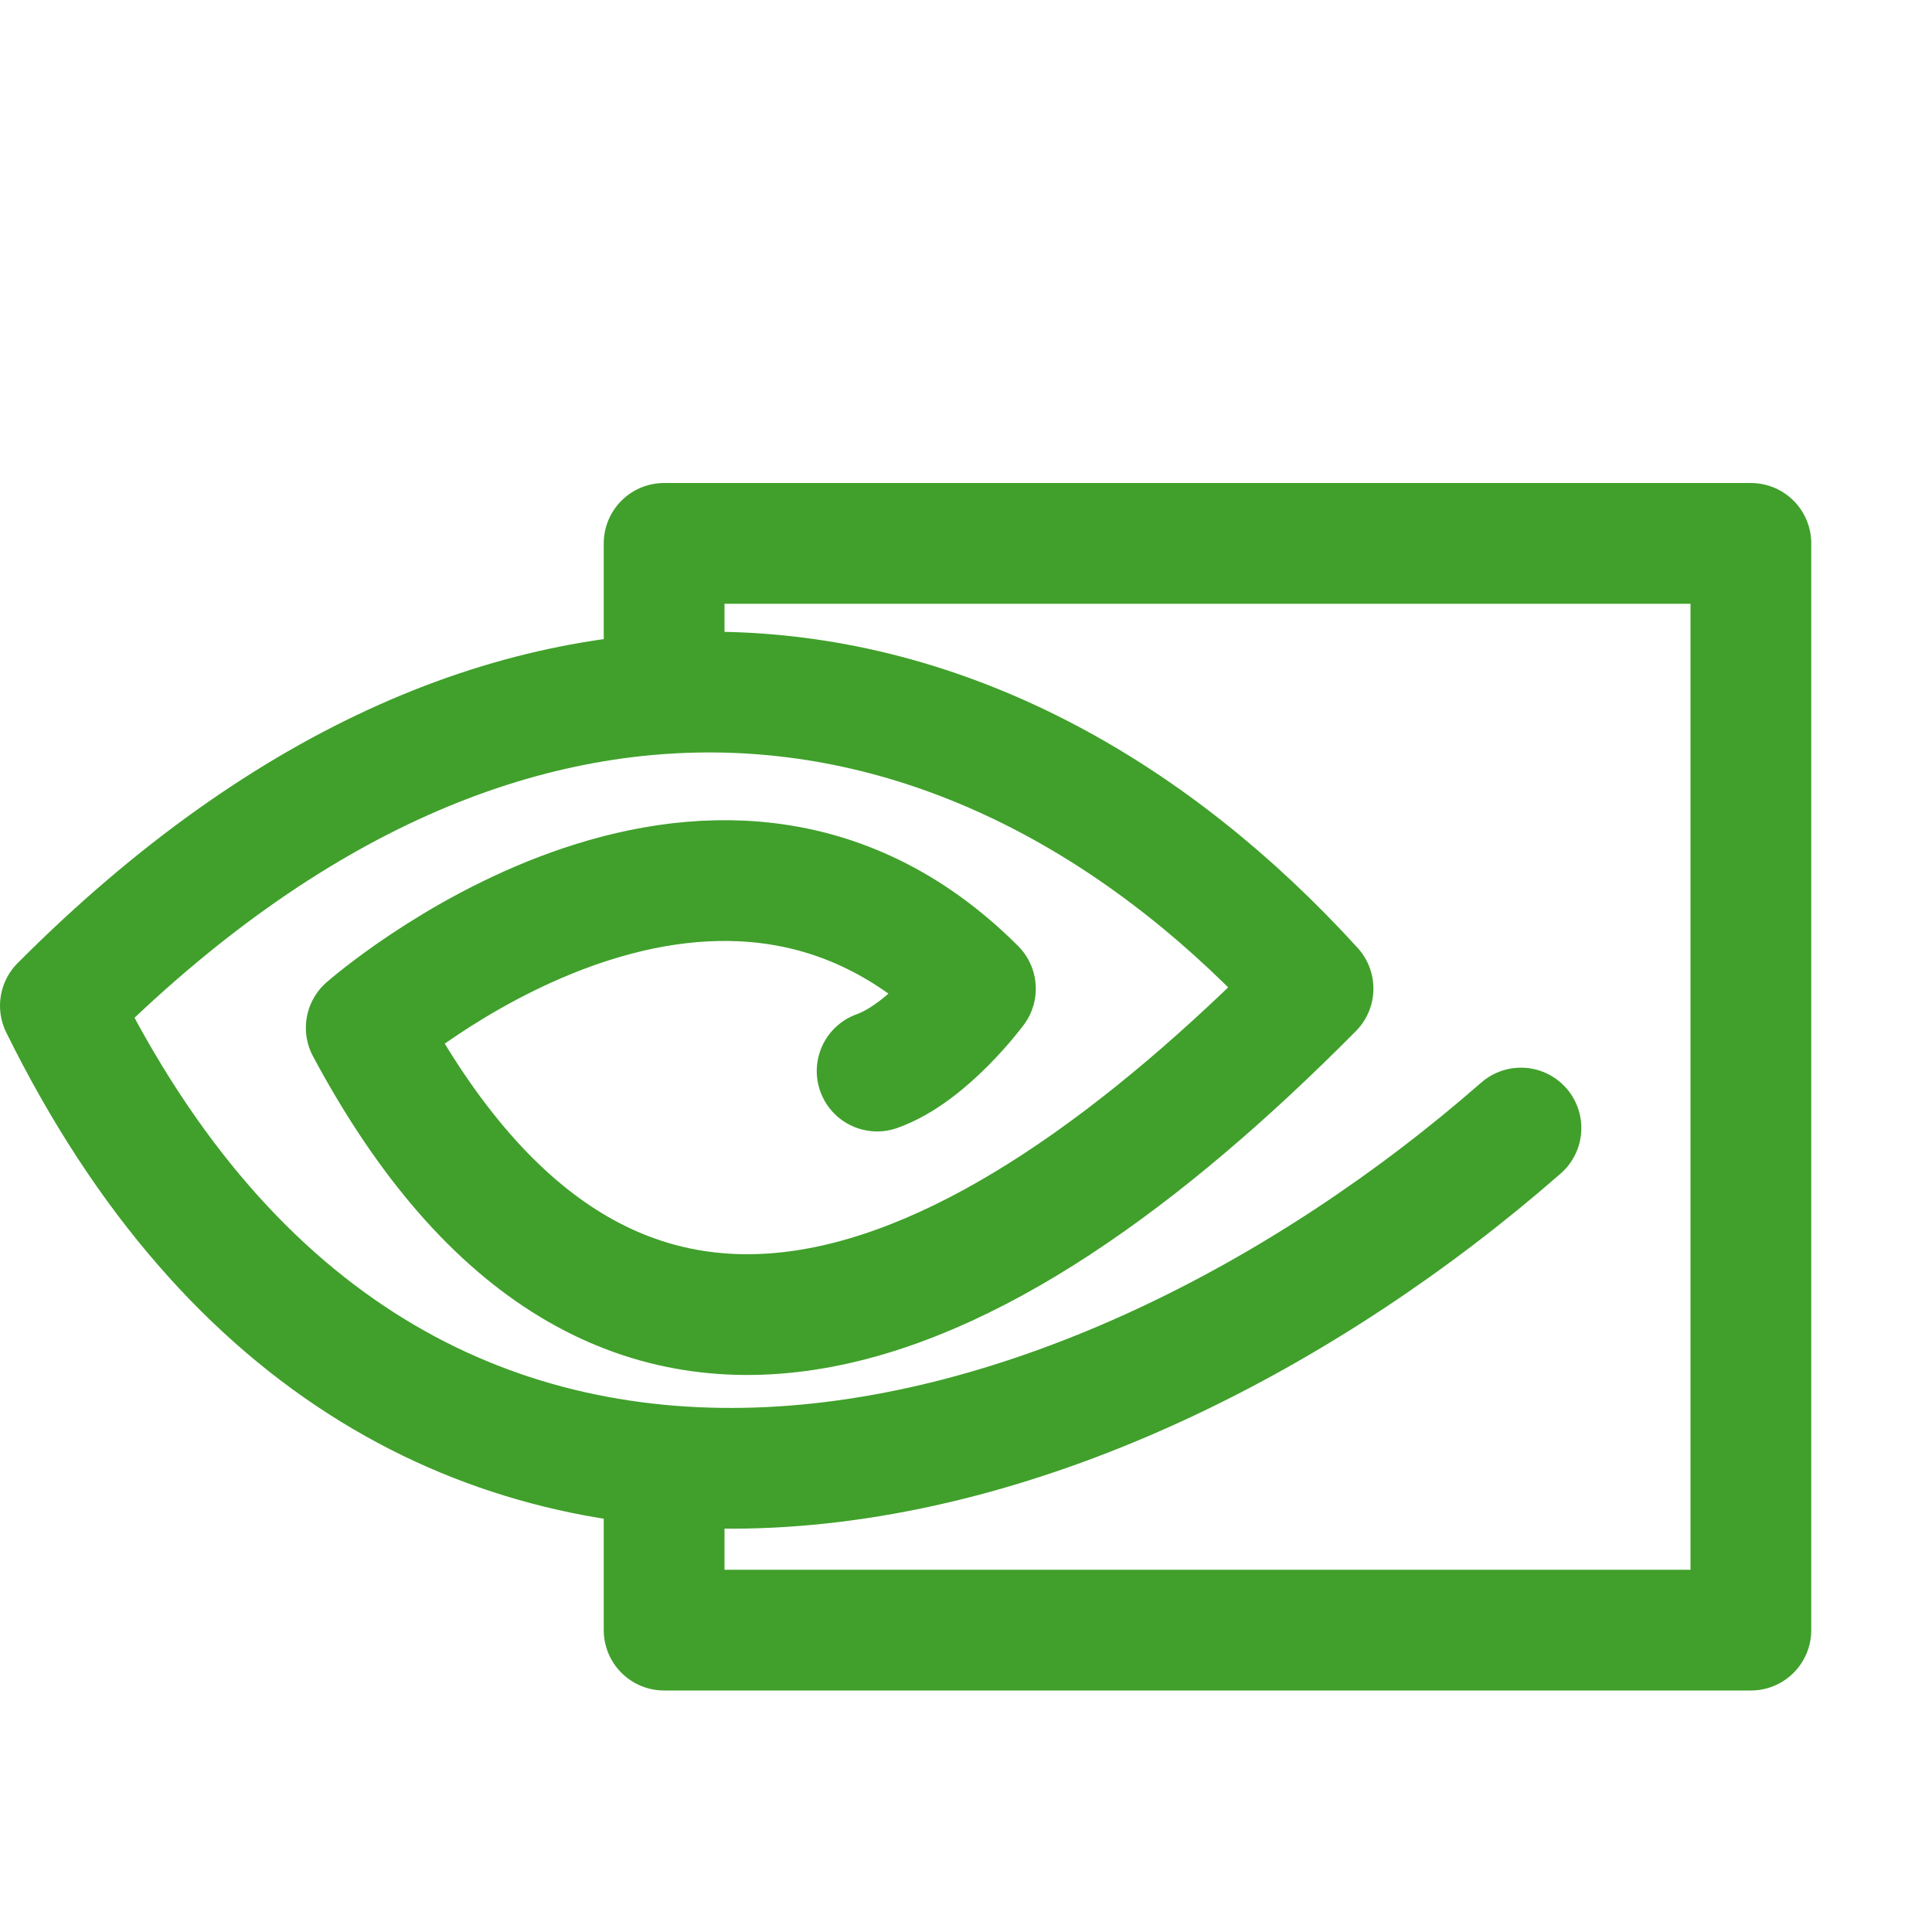 <?xml version="1.0" encoding="UTF-8"?>
<svg width="16px" height="16px" viewBox="0 0 16 16" version="1.1" xmlns="http://www.w3.org/2000/svg" xmlns:xlink="http://www.w3.org/1999/xlink">
    <title>cuda</title>
    <g id="cuda" stroke="none" stroke-width="1" fill="none" fill-rule="evenodd" stroke-linecap="round" stroke-linejoin="round">
        <path d="M12.596,9.342 C9.037,12.456 3.33,14.07 0.5,8.329 C4.282,4.534 8.206,5.257 10.874,8.187 C8.071,11.017 5.086,12.348 3.033,8.512 C3.033,8.512 5.889,5.999 8.078,8.188 C8.078,8.188 7.684,8.721 7.264,8.87" id="Path" stroke="#40A02B"></path>
        <polyline id="Path" stroke="#40A02B" points="5.5 5.5 5.5 4.5 14.5 4.5 14.5 13.5 5.5 13.5 5.5 12.5"></polyline>
    </g>
</svg>